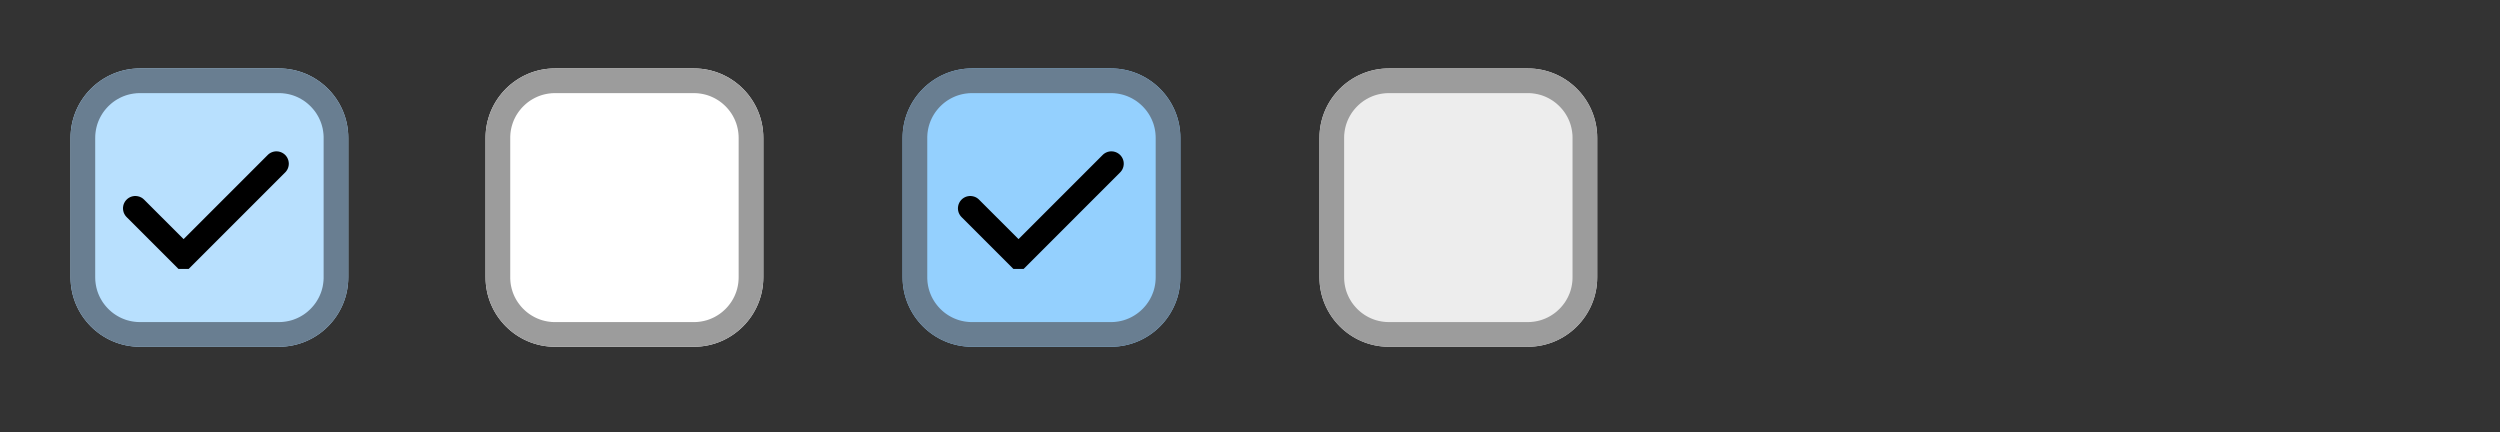 <?xml version="1.0" encoding="UTF-8" standalone="no"?><!DOCTYPE svg PUBLIC "-//W3C//DTD SVG 1.1//EN" "http://www.w3.org/Graphics/SVG/1.1/DTD/svg11.dtd"><svg width="81px" height="14px" version="1.1" xmlns="http://www.w3.org/2000/svg" xmlns:xlink="http://www.w3.org/1999/xlink" xml:space="preserve" xmlns:serif="http://www.serif.com/" style="fill-rule:evenodd;clip-rule:evenodd;stroke-linejoin:round;stroke-miterlimit:2;"><rect width="100%" height="100%" fill="#333333" stroke="none"/><g id="Shapes"><path d="M11.285,4.467c0,-1.242 -1.008,-2.25 -2.25,-2.25l-4.5,0c-1.242,0 -2.25,1.008 -2.25,2.25l0,4.518c0,1.242 1.008,2.25 2.25,2.25l4.5,0c1.242,0 2.25,-1.008 2.25,-2.25l0,-4.518Z" style="fill:#b8e0fe;"/><path d="M9.093,2.218l0.058,0.002l0.057,0.004l0.057,0.005l0.056,0.006l0.057,0.008l0.055,0.009l0.055,0.011l0.055,0.012l0.054,0.013l0.054,0.015l0.053,0.015l0.052,0.017l0.104,0.038l0.051,0.021l0.05,0.022l0.049,0.023l0.049,0.024l0.096,0.052l0.046,0.028l0.046,0.029l0.046,0.03l0.044,0.03l0.044,0.032l0.043,0.033l0.042,0.034l0.041,0.035l0.041,0.036l0.078,0.074l0.037,0.039l0.037,0.04l0.036,0.04l0.035,0.041l0.034,0.042l0.033,0.043l0.032,0.044l0.031,0.044l0.058,0.092l0.028,0.047l0.026,0.047l0.026,0.048l0.024,0.049l0.023,0.049l0.022,0.051l0.021,0.05l0.038,0.104l0.017,0.052l0.016,0.053l0.014,0.054l0.013,0.054l0.012,0.055l0.011,0.055l0.009,0.056l0.008,0.056l0.006,0.056l0.005,0.057l0.004,0.057l0.002,0.058l0.001,0.058l0,4.518l-0.001,0.058l-0.002,0.058l-0.004,0.057l-0.005,0.057l-0.006,0.056l-0.008,0.056l-0.009,0.056l-0.011,0.055l-0.012,0.055l-0.013,0.054l-0.014,0.054l-0.016,0.053l-0.017,0.052l-0.019,0.052l-0.019,0.052l-0.021,0.05l-0.022,0.05l-0.023,0.05l-0.024,0.049l-0.026,0.048l-0.026,0.047l-0.028,0.047l-0.029,0.046l-0.029,0.045l-0.031,0.045l-0.032,0.044l-0.033,0.043l-0.034,0.042l-0.035,0.041l-0.036,0.04l-0.037,0.04l-0.037,0.039l-0.039,0.037l-0.039,0.037l-0.041,0.036l-0.041,0.035l-0.042,0.034l-0.043,0.033l-0.044,0.032l-0.044,0.03l-0.046,0.03l-0.046,0.029l-0.046,0.028l-0.048,0.026l-0.048,0.026l-0.049,0.024l-0.049,0.023l-0.05,0.022l-0.051,0.021l-0.052,0.019l-0.052,0.019l-0.052,0.017l-0.053,0.015l-0.054,0.015l-0.054,0.013l-0.055,0.012l-0.055,0.011l-0.055,0.009l-0.057,0.008l-0.056,0.006l-0.057,0.005l-0.057,0.004l-0.058,0.002l-0.058,0.001l-4.5,0l-0.058,-0.001l-0.058,-0.002l-0.057,-0.004l-0.057,-0.005l-0.056,-0.006l-0.056,-0.008l-0.056,-0.009l-0.055,-0.011l-0.055,-0.012l-0.054,-0.013l-0.054,-0.015l-0.053,-0.015l-0.052,-0.017l-0.052,-0.019l-0.052,-0.019l-0.05,-0.021l-0.051,-0.022l-0.049,-0.023l-0.049,-0.024l-0.048,-0.026l-0.048,-0.026l-0.046,-0.028l-0.046,-0.029l-0.046,-0.03l-0.044,-0.03l-0.044,-0.032l-0.043,-0.033l-0.042,-0.034l-0.041,-0.035l-0.04,-0.036l-0.04,-0.037l-0.039,-0.037l-0.037,-0.039l-0.037,-0.04l-0.036,-0.04l-0.035,-0.041l-0.034,-0.042l-0.033,-0.043l-0.032,-0.044l-0.03,-0.045l-0.03,-0.045l-0.029,-0.046l-0.028,-0.047l-0.026,-0.047l-0.026,-0.048l-0.024,-0.049l-0.023,-0.05l-0.022,-0.05l-0.021,-0.05l-0.019,-0.052l-0.019,-0.052l-0.017,-0.052l-0.016,-0.053l-0.014,-0.054l-0.013,-0.054l-0.012,-0.055l-0.011,-0.055l-0.009,-0.056l-0.008,-0.056l-0.006,-0.056l-0.005,-0.057l-0.004,-0.057l-0.002,-0.058l-0.001,-0.058l0,-4.518l0.001,-0.058l0.002,-0.058l0.004,-0.057l0.005,-0.057l0.006,-0.056l0.008,-0.056l0.009,-0.056l0.011,-0.055l0.012,-0.055l0.013,-0.054l0.014,-0.054l0.016,-0.053l0.017,-0.052l0.019,-0.052l0.019,-0.052l0.021,-0.05l0.022,-0.051l0.023,-0.049l0.024,-0.049l0.026,-0.048l0.026,-0.047l0.028,-0.047l0.029,-0.046l0.03,-0.046l0.03,-0.044l0.032,-0.044l0.033,-0.043l0.034,-0.042l0.035,-0.041l0.036,-0.04l0.037,-0.04l0.037,-0.039l0.039,-0.037l0.04,-0.037l0.04,-0.036l0.041,-0.035l0.042,-0.034l0.043,-0.033l0.044,-0.032l0.044,-0.03l0.046,-0.03l0.046,-0.029l0.046,-0.028l0.048,-0.026l0.048,-0.026l0.049,-0.024l0.049,-0.023l0.051,-0.022l0.05,-0.021l0.052,-0.019l0.052,-0.019l0.052,-0.017l0.053,-0.015l0.054,-0.015l0.054,-0.013l0.055,-0.012l0.055,-0.011l0.056,-0.009l0.056,-0.008l0.056,-0.006l0.057,-0.005l0.057,-0.004l0.058,-0.002l0.058,-0.001l4.5,0l0.058,0.001Zm-4.553,0.799l-0.043,0.001l-0.037,0.001l-0.037,0.002l-0.037,0.004l-0.036,0.004l-0.036,0.005l-0.036,0.006l-0.036,0.007l-0.035,0.007l-0.034,0.009l-0.035,0.009l-0.034,0.01l-0.034,0.011l-0.033,0.012l-0.033,0.012l-0.033,0.014l-0.032,0.014l-0.032,0.015l-0.031,0.015l-0.031,0.017l-0.031,0.017l-0.03,0.018l-0.029,0.018l-0.03,0.019l-0.028,0.02l-0.029,0.021l-0.027,0.021l-0.028,0.022l-0.026,0.023l-0.026,0.023l-0.026,0.024l-0.025,0.024l-0.024,0.025l-0.024,0.026l-0.023,0.026l-0.023,0.027l-0.022,0.027l-0.021,0.027l-0.021,0.029l-0.02,0.028l-0.019,0.03l-0.018,0.029l-0.018,0.03l-0.017,0.031l-0.017,0.031l-0.015,0.031l-0.015,0.032l-0.014,0.032l-0.014,0.033l-0.012,0.033l-0.012,0.033l-0.011,0.034l-0.01,0.034l-0.009,0.035l-0.009,0.034l-0.007,0.035l-0.007,0.036l-0.006,0.036l-0.005,0.036l-0.004,0.036l-0.004,0.037l-0.002,0.037l-0.001,0.037l-0.001,0.043l0,4.508l0.001,0.043l0.001,0.037l0.002,0.037l0.004,0.037l0.004,0.036l0.005,0.036l0.006,0.036l0.007,0.036l0.007,0.035l0.009,0.034l0.009,0.035l0.01,0.034l0.011,0.034l0.024,0.066l0.014,0.032l0.014,0.033l0.015,0.032l0.015,0.031l0.017,0.031l0.017,0.03l0.018,0.031l0.018,0.029l0.019,0.03l0.02,0.028l0.042,0.056l0.022,0.027l0.023,0.027l0.023,0.026l0.024,0.026l0.024,0.025l0.025,0.024l0.026,0.024l0.052,0.046l0.028,0.022l0.027,0.021l0.029,0.021l0.028,0.019l0.03,0.02l0.029,0.018l0.03,0.018l0.062,0.034l0.031,0.015l0.032,0.015l0.032,0.014l0.066,0.026l0.033,0.012l0.034,0.011l0.034,0.01l0.035,0.009l0.034,0.009l0.035,0.007l0.036,0.007l0.036,0.006l0.036,0.005l0.036,0.004l0.037,0.004l0.037,0.002l0.037,0.001l0.043,0.001l4.49,0l0.043,-0.001l0.037,-0.001l0.037,-0.002l0.037,-0.004l0.036,-0.004l0.037,-0.005l0.035,-0.006l0.036,-0.007l0.035,-0.007l0.035,-0.009l0.034,-0.009l0.034,-0.01l0.034,-0.011l0.033,-0.012l0.033,-0.013l0.033,-0.013l0.032,-0.014l0.032,-0.015l0.031,-0.015l0.031,-0.017l0.031,-0.017l0.03,-0.018l0.029,-0.018l0.03,-0.019l0.028,-0.02l0.029,-0.021l0.027,-0.021l0.028,-0.022l0.026,-0.023l0.026,-0.023l0.026,-0.024l0.025,-0.024l0.024,-0.025l0.024,-0.026l0.023,-0.026l0.023,-0.027l0.022,-0.027l0.021,-0.028l0.021,-0.028l0.02,-0.028l0.019,-0.03l0.018,-0.029l0.018,-0.031l0.017,-0.03l0.017,-0.031l0.015,-0.031l0.015,-0.032l0.014,-0.033l0.014,-0.032l0.012,-0.033l0.012,-0.033l0.011,-0.034l0.01,-0.034l0.009,-0.035l0.009,-0.034l0.008,-0.035l0.006,-0.036l0.006,-0.036l0.005,-0.036l0.004,-0.036l0.004,-0.037l0.002,-0.037l0.002,-0.037l0,-0.043l0,-4.508l0,-0.043l-0.002,-0.037l-0.002,-0.037l-0.004,-0.037l-0.004,-0.036l-0.005,-0.036l-0.006,-0.036l-0.006,-0.036l-0.008,-0.035l-0.009,-0.034l-0.009,-0.035l-0.01,-0.034l-0.011,-0.034l-0.012,-0.033l-0.012,-0.033l-0.014,-0.033l-0.014,-0.032l-0.015,-0.032l-0.015,-0.031l-0.017,-0.031l-0.017,-0.031l-0.018,-0.03l-0.018,-0.029l-0.019,-0.03l-0.02,-0.028l-0.021,-0.029l-0.021,-0.027l-0.022,-0.027l-0.023,-0.027l-0.023,-0.026l-0.024,-0.026l-0.024,-0.025l-0.025,-0.024l-0.026,-0.024l-0.026,-0.023l-0.026,-0.023l-0.028,-0.022l-0.027,-0.021l-0.029,-0.021l-0.028,-0.02l-0.03,-0.019l-0.029,-0.018l-0.03,-0.018l-0.031,-0.017l-0.031,-0.017l-0.031,-0.015l-0.032,-0.015l-0.032,-0.014l-0.033,-0.014l-0.033,-0.012l-0.033,-0.012l-0.034,-0.011l-0.034,-0.01l-0.034,-0.009l-0.035,-0.009l-0.035,-0.007l-0.036,-0.007l-0.035,-0.006l-0.037,-0.005l-0.036,-0.004l-0.037,-0.004l-0.037,-0.002l-0.037,-0.001l-0.043,-0.001l-4.49,0Z" style="fill:#697e91;"/><path d="M24.732,4.467c0,-1.242 -1.009,-2.25 -2.25,-2.25l-4.5,0c-1.242,0 -2.25,1.008 -2.25,2.25l0,4.518c0,1.242 1.008,2.25 2.25,2.25l4.5,0c1.241,0 2.25,-1.008 2.25,-2.25l0,-4.518Z" style="fill:#fff;"/><path d="M22.54,2.218l0.057,0.002l0.058,0.004l0.057,0.005l0.056,0.006l0.056,0.008l0.056,0.009l0.055,0.011l0.055,0.012l0.054,0.013l0.106,0.03l0.053,0.017l0.052,0.019l0.051,0.019l0.051,0.021l0.05,0.022l0.05,0.023l0.049,0.024l0.048,0.026l0.047,0.026l0.047,0.028l0.046,0.029l0.09,0.06l0.043,0.032l0.043,0.033l0.042,0.034l0.042,0.035l0.04,0.036l0.04,0.037l0.038,0.037l0.038,0.039l0.037,0.04l0.036,0.04l0.035,0.041l0.033,0.042l0.033,0.043l0.032,0.044l0.031,0.044l0.03,0.046l0.029,0.046l0.054,0.094l0.025,0.048l0.025,0.049l0.023,0.049l0.022,0.051l0.02,0.05l0.02,0.052l0.018,0.052l0.017,0.052l0.016,0.053l0.015,0.054l0.013,0.054l0.012,0.055l0.01,0.055l0.01,0.056l0.008,0.056l0.006,0.056l0.005,0.057l0.004,0.057l0.002,0.058l0.001,0.058l0,4.518l-0.001,0.058l-0.002,0.058l-0.004,0.057l-0.005,0.057l-0.006,0.056l-0.008,0.056l-0.01,0.056l-0.01,0.055l-0.012,0.055l-0.013,0.054l-0.015,0.054l-0.016,0.053l-0.017,0.052l-0.018,0.052l-0.02,0.052l-0.02,0.05l-0.022,0.05l-0.023,0.05l-0.025,0.049l-0.025,0.048l-0.027,0.047l-0.027,0.047l-0.029,0.046l-0.03,0.045l-0.031,0.045l-0.032,0.044l-0.033,0.043l-0.033,0.042l-0.035,0.041l-0.036,0.04l-0.037,0.04l-0.038,0.039l-0.038,0.037l-0.04,0.037l-0.04,0.036l-0.042,0.035l-0.042,0.034l-0.043,0.033l-0.043,0.032l-0.045,0.03l-0.045,0.03l-0.046,0.029l-0.047,0.028l-0.047,0.026l-0.048,0.026l-0.049,0.024l-0.05,0.023l-0.05,0.022l-0.051,0.021l-0.051,0.019l-0.052,0.019l-0.053,0.017l-0.053,0.015l-0.053,0.015l-0.054,0.013l-0.055,0.012l-0.055,0.011l-0.056,0.009l-0.056,0.008l-0.056,0.006l-0.057,0.005l-0.058,0.004l-0.057,0.002l-0.058,0.001l-4.5,0l-0.058,-0.001l-0.058,-0.002l-0.057,-0.004l-0.057,-0.005l-0.057,-0.006l-0.056,-0.008l-0.055,-0.009l-0.056,-0.011l-0.054,-0.012l-0.054,-0.013l-0.054,-0.015l-0.053,-0.015l-0.053,-0.017l-0.052,-0.019l-0.051,-0.019l-0.051,-0.021l-0.05,-0.022l-0.049,-0.023l-0.049,-0.024l-0.048,-0.026l-0.048,-0.026l-0.047,-0.028l-0.046,-0.029l-0.045,-0.03l-0.045,-0.03l-0.043,-0.032l-0.043,-0.033l-0.042,-0.034l-0.041,-0.035l-0.041,-0.036l-0.039,-0.037l-0.039,-0.037l-0.038,-0.039l-0.037,-0.04l-0.035,-0.04l-0.035,-0.041l-0.034,-0.042l-0.033,-0.043l-0.032,-0.044l-0.031,-0.045l-0.03,-0.045l-0.028,-0.046l-0.028,-0.047l-0.027,-0.047l-0.025,-0.048l-0.024,-0.049l-0.023,-0.05l-0.022,-0.05l-0.021,-0.05l-0.02,-0.052l-0.018,-0.052l-0.017,-0.052l-0.016,-0.053l-0.014,-0.054l-0.014,-0.054l-0.012,-0.055l-0.01,-0.055l-0.009,-0.056l-0.008,-0.056l-0.007,-0.056l-0.005,-0.057l-0.003,-0.057l-0.003,-0.058l0,-0.058l0,-4.518l0,-0.058l0.003,-0.058l0.003,-0.057l0.005,-0.057l0.007,-0.056l0.008,-0.056l0.009,-0.056l0.01,-0.055l0.012,-0.055l0.014,-0.054l0.014,-0.054l0.016,-0.053l0.017,-0.052l0.018,-0.052l0.02,-0.052l0.021,-0.05l0.022,-0.051l0.023,-0.049l0.024,-0.049l0.025,-0.048l0.027,-0.047l0.028,-0.047l0.028,-0.046l0.03,-0.046l0.031,-0.044l0.032,-0.044l0.033,-0.043l0.034,-0.042l0.035,-0.041l0.035,-0.04l0.037,-0.04l0.038,-0.039l0.039,-0.037l0.039,-0.037l0.041,-0.036l0.041,-0.035l0.042,-0.034l0.043,-0.033l0.043,-0.032l0.045,-0.03l0.045,-0.03l0.046,-0.029l0.047,-0.028l0.048,-0.026l0.048,-0.026l0.049,-0.024l0.049,-0.023l0.05,-0.022l0.051,-0.021l0.051,-0.019l0.052,-0.019l0.053,-0.017l0.053,-0.015l0.054,-0.015l0.054,-0.013l0.054,-0.012l0.056,-0.011l0.055,-0.009l0.056,-0.008l0.057,-0.006l0.057,-0.005l0.057,-0.004l0.058,-0.002l0.058,-0.001l4.5,0l0.058,0.001Zm-4.553,0.799l-0.043,0.001l-0.038,0.001l-0.037,0.002l-0.036,0.004l-0.037,0.004l-0.036,0.005l-0.036,0.006l-0.035,0.007l-0.035,0.007l-0.035,0.009l-0.034,0.009l-0.034,0.01l-0.034,0.011l-0.033,0.012l-0.033,0.012l-0.033,0.014l-0.032,0.014l-0.032,0.015l-0.031,0.015l-0.031,0.017l-0.031,0.017l-0.03,0.018l-0.03,0.018l-0.029,0.019l-0.029,0.02l-0.028,0.021l-0.028,0.021l-0.027,0.022l-0.027,0.023l-0.026,0.023l-0.025,0.024l-0.025,0.024l-0.025,0.025l-0.024,0.026l-0.023,0.026l-0.022,0.027l-0.022,0.027l-0.021,0.027l-0.021,0.029l-0.02,0.028l-0.019,0.03l-0.019,0.029l-0.018,0.03l-0.017,0.031l-0.016,0.031l-0.016,0.031l-0.015,0.032l-0.014,0.032l-0.013,0.033l-0.013,0.033l-0.011,0.033l-0.011,0.034l-0.01,0.034l-0.01,0.035l-0.008,0.034l-0.008,0.035l-0.007,0.036l-0.006,0.036l-0.005,0.036l-0.004,0.036l-0.003,0.037l-0.002,0.037l-0.002,0.037l0,4.594l0.004,0.074l0.003,0.037l0.004,0.036l0.005,0.036l0.006,0.036l0.007,0.036l0.008,0.035l0.008,0.034l0.01,0.035l0.01,0.034l0.011,0.034l0.011,0.033l0.013,0.033l0.013,0.032l0.014,0.033l0.015,0.032l0.032,0.062l0.017,0.03l0.018,0.031l0.019,0.029l0.019,0.03l0.02,0.028l0.042,0.056l0.044,0.054l0.023,0.026l0.024,0.026l0.025,0.025l0.05,0.048l0.026,0.023l0.027,0.023l0.027,0.022l0.056,0.042l0.029,0.019l0.029,0.02l0.06,0.036l0.062,0.034l0.031,0.015l0.032,0.015l0.032,0.014l0.066,0.026l0.033,0.012l0.034,0.011l0.034,0.01l0.034,0.009l0.035,0.009l0.07,0.014l0.036,0.006l0.036,0.005l0.037,0.004l0.036,0.004l0.037,0.002l0.038,0.001l0.043,0.001l4.49,0l0.042,-0.001l0.038,-0.001l0.037,-0.002l0.037,-0.004l0.036,-0.004l0.036,-0.005l0.036,-0.006l0.035,-0.007l0.035,-0.007l0.035,-0.009l0.035,-0.009l0.034,-0.01l0.033,-0.011l0.034,-0.012l0.033,-0.013l0.032,-0.013l0.032,-0.014l0.032,-0.015l0.032,-0.015l0.031,-0.017l0.03,-0.017l0.03,-0.018l0.03,-0.018l0.029,-0.02l0.029,-0.019l0.028,-0.021l0.028,-0.021l0.027,-0.022l0.027,-0.023l0.026,-0.023l0.026,-0.024l0.025,-0.024l0.024,-0.025l0.024,-0.026l0.023,-0.026l0.023,-0.027l0.021,-0.027l0.022,-0.028l0.02,-0.028l0.02,-0.028l0.02,-0.03l0.018,-0.029l0.018,-0.031l0.017,-0.03l0.016,-0.031l0.016,-0.031l0.015,-0.032l0.014,-0.033l0.013,-0.032l0.013,-0.033l0.012,-0.033l0.01,-0.034l0.011,-0.034l0.009,-0.035l0.008,-0.034l0.008,-0.035l0.007,-0.036l0.006,-0.036l0.005,-0.036l0.004,-0.036l0.003,-0.037l0.003,-0.037l0.001,-0.037l0.001,-0.043l0,-4.508l-0.001,-0.043l-0.001,-0.037l-0.003,-0.037l-0.003,-0.037l-0.004,-0.036l-0.005,-0.036l-0.006,-0.036l-0.007,-0.036l-0.008,-0.035l-0.008,-0.034l-0.009,-0.035l-0.011,-0.034l-0.01,-0.034l-0.012,-0.033l-0.013,-0.033l-0.013,-0.033l-0.014,-0.032l-0.015,-0.032l-0.016,-0.031l-0.016,-0.031l-0.017,-0.031l-0.018,-0.03l-0.018,-0.029l-0.02,-0.03l-0.02,-0.028l-0.02,-0.029l-0.022,-0.027l-0.021,-0.027l-0.023,-0.027l-0.023,-0.026l-0.024,-0.026l-0.024,-0.025l-0.025,-0.024l-0.026,-0.024l-0.026,-0.023l-0.027,-0.023l-0.027,-0.022l-0.028,-0.021l-0.028,-0.021l-0.029,-0.02l-0.029,-0.019l-0.03,-0.018l-0.03,-0.018l-0.03,-0.017l-0.031,-0.017l-0.032,-0.015l-0.032,-0.015l-0.032,-0.014l-0.032,-0.014l-0.033,-0.012l-0.034,-0.012l-0.033,-0.011l-0.034,-0.01l-0.035,-0.009l-0.035,-0.009l-0.035,-0.007l-0.035,-0.007l-0.036,-0.006l-0.036,-0.005l-0.036,-0.004l-0.037,-0.004l-0.037,-0.002l-0.038,-0.001l-0.042,-0.001l-4.49,0Z" style="fill:#9c9c9c;"/><path d="M38.244,4.467c0,-1.242 -1.008,-2.25 -2.25,-2.25l-4.5,0c-1.242,0 -2.25,1.008 -2.25,2.25l0,4.518c0,1.242 1.008,2.25 2.25,2.25l4.5,0c1.242,0 2.25,-1.008 2.25,-2.25l0,-4.518Z" style="fill:#94d0fe;"/><path d="M36.052,2.218l0.057,0.002l0.058,0.004l0.057,0.005l0.056,0.006l0.056,0.008l0.056,0.009l0.055,0.011l0.055,0.012l0.054,0.013l0.053,0.015l0.054,0.015l0.052,0.017l0.052,0.019l0.051,0.019l0.051,0.021l0.05,0.022l0.05,0.023l0.049,0.024l0.048,0.026l0.047,0.026l0.047,0.028l0.046,0.029l0.09,0.06l0.044,0.032l0.043,0.033l0.042,0.034l0.041,0.035l0.04,0.036l0.04,0.037l0.038,0.037l0.038,0.039l0.037,0.04l0.036,0.04l0.035,0.041l0.034,0.042l0.033,0.043l0.062,0.088l0.03,0.046l0.029,0.046l0.054,0.094l0.025,0.048l0.025,0.049l0.023,0.049l0.022,0.051l0.021,0.05l0.019,0.052l0.036,0.104l0.015,0.053l0.015,0.054l0.013,0.054l0.012,0.055l0.011,0.055l0.009,0.056l0.008,0.056l0.006,0.056l0.005,0.057l0.004,0.057l0.002,0.058l0.001,0.058l0,4.518l-0.001,0.058l-0.002,0.058l-0.004,0.057l-0.005,0.057l-0.006,0.056l-0.008,0.056l-0.009,0.056l-0.011,0.055l-0.012,0.055l-0.013,0.054l-0.015,0.054l-0.015,0.053l-0.018,0.052l-0.018,0.052l-0.019,0.052l-0.021,0.05l-0.022,0.05l-0.023,0.05l-0.025,0.049l-0.025,0.048l-0.027,0.047l-0.027,0.047l-0.029,0.046l-0.03,0.045l-0.031,0.045l-0.031,0.044l-0.033,0.043l-0.034,0.042l-0.035,0.041l-0.036,0.04l-0.037,0.04l-0.038,0.039l-0.038,0.037l-0.04,0.037l-0.04,0.036l-0.041,0.035l-0.042,0.034l-0.043,0.033l-0.044,0.032l-0.045,0.03l-0.045,0.03l-0.046,0.029l-0.047,0.028l-0.047,0.026l-0.048,0.026l-0.049,0.024l-0.05,0.023l-0.05,0.022l-0.051,0.021l-0.051,0.019l-0.052,0.019l-0.052,0.017l-0.054,0.015l-0.053,0.015l-0.054,0.013l-0.055,0.012l-0.055,0.011l-0.056,0.009l-0.056,0.008l-0.056,0.006l-0.057,0.005l-0.058,0.004l-0.057,0.002l-0.058,0.001l-4.5,0l-0.058,-0.001l-0.058,-0.002l-0.057,-0.004l-0.057,-0.005l-0.057,-0.006l-0.056,-0.008l-0.055,-0.009l-0.055,-0.011l-0.055,-0.012l-0.054,-0.013l-0.054,-0.015l-0.053,-0.015l-0.053,-0.017l-0.052,-0.019l-0.051,-0.019l-0.051,-0.021l-0.05,-0.022l-0.049,-0.023l-0.049,-0.024l-0.048,-0.026l-0.048,-0.026l-0.047,-0.028l-0.046,-0.029l-0.045,-0.03l-0.044,-0.03l-0.044,-0.032l-0.043,-0.033l-0.042,-0.034l-0.041,-0.035l-0.041,-0.036l-0.039,-0.037l-0.039,-0.037l-0.038,-0.039l-0.036,-0.04l-0.036,-0.04l-0.035,-0.041l-0.034,-0.042l-0.033,-0.043l-0.032,-0.044l-0.031,-0.045l-0.03,-0.045l-0.028,-0.046l-0.028,-0.047l-0.027,-0.047l-0.025,-0.048l-0.024,-0.049l-0.023,-0.05l-0.022,-0.05l-0.021,-0.05l-0.02,-0.052l-0.018,-0.052l-0.017,-0.052l-0.016,-0.053l-0.014,-0.054l-0.014,-0.054l-0.012,-0.055l-0.01,-0.055l-0.009,-0.056l-0.008,-0.056l-0.007,-0.056l-0.005,-0.057l-0.003,-0.057l-0.003,-0.058l0,-0.058l0,-4.518l0,-0.058l0.003,-0.058l0.003,-0.057l0.005,-0.057l0.007,-0.056l0.008,-0.056l0.009,-0.056l0.01,-0.055l0.012,-0.055l0.014,-0.054l0.014,-0.054l0.016,-0.053l0.017,-0.052l0.018,-0.052l0.02,-0.052l0.021,-0.05l0.022,-0.051l0.023,-0.049l0.024,-0.049l0.025,-0.048l0.027,-0.047l0.028,-0.047l0.028,-0.046l0.03,-0.046l0.031,-0.044l0.032,-0.044l0.033,-0.043l0.034,-0.042l0.035,-0.041l0.036,-0.04l0.036,-0.04l0.038,-0.039l0.039,-0.037l0.039,-0.037l0.041,-0.036l0.041,-0.035l0.042,-0.034l0.043,-0.033l0.044,-0.032l0.044,-0.03l0.045,-0.03l0.046,-0.029l0.047,-0.028l0.048,-0.026l0.048,-0.026l0.049,-0.024l0.049,-0.023l0.05,-0.022l0.051,-0.021l0.051,-0.019l0.052,-0.019l0.053,-0.017l0.053,-0.015l0.054,-0.015l0.054,-0.013l0.055,-0.012l0.055,-0.011l0.055,-0.009l0.056,-0.008l0.057,-0.006l0.057,-0.005l0.057,-0.004l0.058,-0.002l0.058,-0.001l4.5,0l0.058,0.001Zm-4.553,0.799l-0.043,0.001l-0.037,0.001l-0.038,0.002l-0.036,0.004l-0.037,0.004l-0.036,0.005l-0.036,0.006l-0.035,0.007l-0.035,0.007l-0.035,0.009l-0.034,0.009l-0.034,0.01l-0.034,0.011l-0.033,0.012l-0.033,0.012l-0.033,0.014l-0.032,0.014l-0.032,0.015l-0.031,0.015l-0.031,0.017l-0.031,0.017l-0.03,0.018l-0.03,0.018l-0.029,0.019l-0.029,0.02l-0.028,0.021l-0.028,0.021l-0.027,0.022l-0.027,0.023l-0.026,0.023l-0.025,0.024l-0.025,0.024l-0.025,0.025l-0.023,0.026l-0.024,0.026l-0.022,0.027l-0.022,0.027l-0.021,0.027l-0.021,0.029l-0.02,0.028l-0.019,0.03l-0.019,0.029l-0.017,0.03l-0.018,0.031l-0.016,0.031l-0.016,0.031l-0.014,0.032l-0.015,0.032l-0.013,0.033l-0.012,0.033l-0.012,0.033l-0.011,0.034l-0.01,0.034l-0.01,0.035l-0.008,0.034l-0.008,0.035l-0.007,0.036l-0.005,0.036l-0.006,0.036l-0.004,0.036l-0.003,0.037l-0.002,0.037l-0.002,0.037l0,4.594l0.004,0.074l0.003,0.037l0.004,0.036l0.006,0.036l0.005,0.036l0.007,0.036l0.008,0.035l0.008,0.034l0.01,0.035l0.01,0.034l0.011,0.034l0.024,0.066l0.013,0.032l0.015,0.033l0.014,0.032l0.032,0.062l0.018,0.03l0.017,0.031l0.019,0.029l0.019,0.03l0.02,0.028l0.042,0.056l0.044,0.054l0.024,0.026l0.023,0.026l0.025,0.025l0.05,0.048l0.026,0.023l0.027,0.023l0.027,0.022l0.056,0.042l0.029,0.019l0.029,0.02l0.06,0.036l0.062,0.034l0.031,0.015l0.032,0.015l0.032,0.014l0.066,0.026l0.033,0.012l0.034,0.011l0.034,0.01l0.034,0.009l0.035,0.009l0.07,0.014l0.036,0.006l0.036,0.005l0.037,0.004l0.036,0.004l0.038,0.002l0.037,0.001l0.043,0.001l4.49,0l0.042,-0.001l0.038,-0.001l0.037,-0.002l0.037,-0.004l0.036,-0.004l0.036,-0.005l0.036,-0.006l0.035,-0.007l0.035,-0.007l0.035,-0.009l0.035,-0.009l0.034,-0.01l0.033,-0.011l0.034,-0.012l0.033,-0.013l0.032,-0.013l0.033,-0.014l0.031,-0.015l0.032,-0.015l0.031,-0.017l0.03,-0.017l0.03,-0.018l0.03,-0.018l0.029,-0.02l0.029,-0.019l0.028,-0.021l0.028,-0.021l0.027,-0.022l0.027,-0.023l0.026,-0.023l0.026,-0.024l0.025,-0.024l0.024,-0.025l0.024,-0.026l0.023,-0.026l0.023,-0.027l0.022,-0.027l0.021,-0.028l0.02,-0.028l0.02,-0.028l0.02,-0.03l0.018,-0.029l0.018,-0.03l0.017,-0.031l0.016,-0.031l0.016,-0.031l0.015,-0.032l0.014,-0.033l0.013,-0.032l0.013,-0.033l0.012,-0.033l0.011,-0.034l0.01,-0.034l0.009,-0.035l0.009,-0.034l0.007,-0.035l0.007,-0.036l0.006,-0.036l0.005,-0.036l0.004,-0.036l0.003,-0.037l0.003,-0.037l0.001,-0.037l0.001,-0.043l0,-4.508l-0.001,-0.043l-0.001,-0.037l-0.003,-0.037l-0.003,-0.037l-0.004,-0.036l-0.005,-0.036l-0.006,-0.036l-0.007,-0.036l-0.007,-0.035l-0.009,-0.034l-0.009,-0.035l-0.01,-0.034l-0.011,-0.034l-0.012,-0.033l-0.013,-0.033l-0.013,-0.033l-0.014,-0.032l-0.015,-0.032l-0.016,-0.031l-0.016,-0.031l-0.017,-0.031l-0.018,-0.03l-0.018,-0.029l-0.02,-0.03l-0.02,-0.028l-0.02,-0.029l-0.021,-0.027l-0.022,-0.027l-0.023,-0.027l-0.023,-0.026l-0.024,-0.026l-0.024,-0.025l-0.025,-0.024l-0.026,-0.024l-0.026,-0.023l-0.027,-0.023l-0.027,-0.022l-0.028,-0.021l-0.028,-0.021l-0.029,-0.02l-0.029,-0.019l-0.03,-0.018l-0.03,-0.018l-0.03,-0.017l-0.031,-0.017l-0.032,-0.015l-0.031,-0.015l-0.033,-0.014l-0.032,-0.014l-0.033,-0.012l-0.034,-0.012l-0.033,-0.011l-0.034,-0.01l-0.035,-0.009l-0.035,-0.009l-0.035,-0.007l-0.035,-0.007l-0.036,-0.006l-0.036,-0.005l-0.036,-0.004l-0.037,-0.004l-0.037,-0.002l-0.038,-0.001l-0.042,-0.001l-4.49,0Z" style="fill:#697e91;"/><path d="M51.75,4.467c0,-1.242 -1.008,-2.25 -2.25,-2.25l-4.5,0c-1.242,0 -2.25,1.008 -2.25,2.25l0,4.518c0,1.242 1.008,2.25 2.25,2.25l4.5,0c1.242,0 2.25,-1.008 2.25,-2.25l0,-4.518Z" style="fill:#ededed;"/><path d="M49.558,2.218l0.058,0.002l0.057,0.004l0.057,0.005l0.056,0.006l0.056,0.008l0.056,0.009l0.055,0.011l0.055,0.012l0.054,0.013l0.054,0.015l0.053,0.015l0.052,0.017l0.104,0.038l0.05,0.021l0.051,0.022l0.049,0.023l0.049,0.024l0.096,0.052l0.046,0.028l0.046,0.029l0.046,0.03l0.044,0.03l0.044,0.032l0.043,0.033l0.042,0.034l0.041,0.035l0.041,0.036l0.078,0.074l0.037,0.039l0.037,0.04l0.036,0.04l0.035,0.041l0.034,0.042l0.033,0.043l0.032,0.044l0.031,0.044l0.058,0.092l0.028,0.047l0.026,0.047l0.026,0.048l0.024,0.049l0.023,0.049l0.022,0.051l0.021,0.05l0.038,0.104l0.017,0.052l0.016,0.053l0.014,0.054l0.013,0.054l0.012,0.055l0.011,0.055l0.009,0.056l0.008,0.056l0.006,0.056l0.005,0.057l0.004,0.057l0.002,0.058l0.001,0.058l0,4.518l-0.001,0.058l-0.002,0.058l-0.004,0.057l-0.005,0.057l-0.006,0.056l-0.008,0.056l-0.009,0.056l-0.011,0.055l-0.012,0.055l-0.013,0.054l-0.014,0.054l-0.016,0.053l-0.017,0.052l-0.019,0.052l-0.019,0.052l-0.021,0.05l-0.022,0.05l-0.023,0.05l-0.024,0.049l-0.026,0.048l-0.026,0.047l-0.028,0.047l-0.029,0.046l-0.029,0.045l-0.031,0.045l-0.032,0.044l-0.033,0.043l-0.034,0.042l-0.035,0.041l-0.036,0.04l-0.037,0.04l-0.037,0.039l-0.039,0.037l-0.039,0.037l-0.041,0.036l-0.041,0.035l-0.042,0.034l-0.043,0.033l-0.044,0.032l-0.044,0.03l-0.046,0.03l-0.046,0.029l-0.046,0.028l-0.048,0.026l-0.048,0.026l-0.049,0.024l-0.049,0.023l-0.051,0.022l-0.05,0.021l-0.052,0.019l-0.052,0.019l-0.052,0.017l-0.053,0.015l-0.054,0.015l-0.054,0.013l-0.055,0.012l-0.055,0.011l-0.056,0.009l-0.056,0.008l-0.056,0.006l-0.057,0.005l-0.057,0.004l-0.058,0.002l-0.058,0.001l-4.5,0l-0.058,-0.001l-0.058,-0.002l-0.057,-0.004l-0.057,-0.005l-0.056,-0.006l-0.056,-0.008l-0.056,-0.009l-0.055,-0.011l-0.055,-0.012l-0.054,-0.013l-0.054,-0.015l-0.053,-0.015l-0.052,-0.017l-0.052,-0.019l-0.052,-0.019l-0.05,-0.021l-0.051,-0.022l-0.049,-0.023l-0.049,-0.024l-0.048,-0.026l-0.048,-0.026l-0.046,-0.028l-0.046,-0.029l-0.046,-0.03l-0.044,-0.03l-0.044,-0.032l-0.043,-0.033l-0.042,-0.034l-0.041,-0.035l-0.041,-0.036l-0.039,-0.037l-0.039,-0.037l-0.037,-0.039l-0.037,-0.04l-0.036,-0.04l-0.035,-0.041l-0.034,-0.042l-0.033,-0.043l-0.032,-0.044l-0.031,-0.045l-0.029,-0.045l-0.029,-0.046l-0.028,-0.047l-0.026,-0.047l-0.026,-0.048l-0.024,-0.049l-0.023,-0.05l-0.022,-0.05l-0.021,-0.05l-0.019,-0.052l-0.019,-0.052l-0.017,-0.052l-0.016,-0.053l-0.014,-0.054l-0.013,-0.054l-0.012,-0.055l-0.011,-0.055l-0.009,-0.056l-0.008,-0.056l-0.006,-0.056l-0.005,-0.057l-0.004,-0.057l-0.002,-0.058l-0.001,-0.058l0,-4.518l0.001,-0.058l0.002,-0.058l0.004,-0.057l0.005,-0.057l0.006,-0.056l0.008,-0.056l0.009,-0.056l0.011,-0.055l0.012,-0.055l0.013,-0.054l0.014,-0.054l0.016,-0.053l0.017,-0.052l0.019,-0.052l0.019,-0.052l0.021,-0.05l0.022,-0.051l0.023,-0.049l0.024,-0.049l0.026,-0.048l0.026,-0.047l0.028,-0.047l0.029,-0.046l0.029,-0.046l0.031,-0.044l0.032,-0.044l0.033,-0.043l0.034,-0.042l0.035,-0.041l0.036,-0.04l0.037,-0.04l0.037,-0.039l0.039,-0.037l0.039,-0.037l0.041,-0.036l0.041,-0.035l0.042,-0.034l0.043,-0.033l0.044,-0.032l0.044,-0.03l0.046,-0.03l0.046,-0.029l0.046,-0.028l0.048,-0.026l0.048,-0.026l0.049,-0.024l0.049,-0.023l0.051,-0.022l0.05,-0.021l0.052,-0.019l0.052,-0.019l0.052,-0.017l0.053,-0.015l0.054,-0.015l0.054,-0.013l0.055,-0.012l0.055,-0.011l0.056,-0.009l0.056,-0.008l0.056,-0.006l0.057,-0.005l0.057,-0.004l0.058,-0.002l0.058,-0.001l4.5,0l0.058,0.001Zm-4.553,0.799l-0.043,0.001l-0.037,0.001l-0.037,0.002l-0.037,0.004l-0.036,0.004l-0.036,0.005l-0.036,0.006l-0.036,0.007l-0.035,0.007l-0.034,0.009l-0.035,0.009l-0.034,0.01l-0.034,0.011l-0.033,0.012l-0.033,0.012l-0.033,0.014l-0.032,0.014l-0.032,0.015l-0.031,0.015l-0.031,0.017l-0.031,0.017l-0.03,0.018l-0.029,0.018l-0.03,0.019l-0.028,0.02l-0.029,0.021l-0.027,0.021l-0.028,0.022l-0.026,0.023l-0.026,0.023l-0.026,0.024l-0.025,0.024l-0.024,0.025l-0.024,0.026l-0.023,0.026l-0.023,0.027l-0.022,0.027l-0.021,0.027l-0.021,0.029l-0.02,0.028l-0.019,0.03l-0.018,0.029l-0.018,0.03l-0.017,0.031l-0.017,0.031l-0.015,0.031l-0.015,0.032l-0.014,0.032l-0.014,0.033l-0.012,0.033l-0.012,0.033l-0.011,0.034l-0.01,0.034l-0.009,0.035l-0.009,0.034l-0.007,0.035l-0.007,0.036l-0.006,0.036l-0.005,0.036l-0.004,0.036l-0.004,0.037l-0.002,0.037l-0.001,0.037l-0.001,0.043l0,4.508l0.001,0.043l0.001,0.037l0.002,0.037l0.004,0.037l0.004,0.036l0.005,0.036l0.006,0.036l0.007,0.036l0.007,0.035l0.009,0.034l0.009,0.035l0.01,0.034l0.011,0.034l0.024,0.066l0.014,0.032l0.014,0.033l0.015,0.032l0.015,0.031l0.017,0.031l0.017,0.03l0.018,0.031l0.018,0.029l0.019,0.03l0.02,0.028l0.042,0.056l0.022,0.027l0.023,0.027l0.023,0.026l0.024,0.026l0.024,0.025l0.025,0.024l0.026,0.024l0.052,0.046l0.028,0.022l0.027,0.021l0.029,0.021l0.028,0.019l0.03,0.02l0.029,0.018l0.03,0.018l0.062,0.034l0.031,0.015l0.032,0.015l0.032,0.014l0.066,0.026l0.033,0.012l0.034,0.011l0.034,0.01l0.034,0.009l0.035,0.009l0.035,0.007l0.036,0.007l0.036,0.006l0.036,0.005l0.036,0.004l0.037,0.004l0.037,0.002l0.037,0.001l0.043,0.001l4.49,0l0.043,-0.001l0.037,-0.001l0.037,-0.002l0.037,-0.004l0.036,-0.004l0.036,-0.005l0.036,-0.006l0.036,-0.007l0.035,-0.007l0.035,-0.009l0.034,-0.009l0.034,-0.01l0.034,-0.011l0.033,-0.012l0.033,-0.013l0.033,-0.013l0.032,-0.014l0.032,-0.015l0.031,-0.015l0.031,-0.017l0.031,-0.017l0.03,-0.018l0.029,-0.018l0.03,-0.02l0.028,-0.019l0.029,-0.021l0.027,-0.021l0.028,-0.022l0.026,-0.023l0.026,-0.023l0.026,-0.024l0.025,-0.024l0.024,-0.025l0.024,-0.026l0.023,-0.026l0.023,-0.027l0.022,-0.027l0.021,-0.028l0.021,-0.028l0.02,-0.028l0.019,-0.03l0.018,-0.029l0.018,-0.03l0.017,-0.031l0.017,-0.031l0.015,-0.031l0.015,-0.032l0.014,-0.033l0.014,-0.032l0.012,-0.033l0.012,-0.033l0.011,-0.034l0.01,-0.034l0.009,-0.035l0.009,-0.034l0.007,-0.035l0.007,-0.036l0.006,-0.036l0.005,-0.036l0.004,-0.036l0.004,-0.037l0.002,-0.037l0.001,-0.037l0.001,-0.043l0,-4.508l-0.001,-0.043l-0.001,-0.037l-0.002,-0.037l-0.004,-0.037l-0.004,-0.036l-0.005,-0.036l-0.006,-0.036l-0.007,-0.036l-0.007,-0.035l-0.009,-0.034l-0.009,-0.035l-0.01,-0.034l-0.011,-0.034l-0.012,-0.033l-0.012,-0.033l-0.014,-0.033l-0.014,-0.032l-0.015,-0.032l-0.015,-0.031l-0.017,-0.031l-0.017,-0.031l-0.018,-0.03l-0.018,-0.029l-0.019,-0.03l-0.02,-0.028l-0.021,-0.029l-0.021,-0.027l-0.022,-0.027l-0.023,-0.027l-0.023,-0.026l-0.024,-0.026l-0.024,-0.025l-0.025,-0.024l-0.026,-0.024l-0.026,-0.023l-0.026,-0.023l-0.028,-0.022l-0.027,-0.021l-0.029,-0.021l-0.028,-0.02l-0.03,-0.019l-0.029,-0.018l-0.03,-0.018l-0.031,-0.017l-0.031,-0.017l-0.031,-0.015l-0.032,-0.015l-0.032,-0.014l-0.033,-0.014l-0.033,-0.012l-0.033,-0.012l-0.034,-0.011l-0.034,-0.01l-0.035,-0.009l-0.034,-0.009l-0.035,-0.007l-0.036,-0.007l-0.036,-0.006l-0.036,-0.005l-0.036,-0.004l-0.037,-0.004l-0.037,-0.002l-0.037,-0.001l-0.043,-0.001l-4.49,0Z" style="fill:#9c9c9c;"/><path d="M8.99,4.905l0.027,0.003l0.026,0.005l0.026,0.007l0.025,0.008l0.025,0.01l0.024,0.012l0.023,0.013l0.023,0.015l0.021,0.016l0.02,0.017l0.019,0.019l0.018,0.02l0.016,0.022l0.015,0.022l0.013,0.023l0.011,0.024l0.01,0.025l0.009,0.025l0.006,0.026l0.005,0.027l0.003,0.026l0.002,0.027l-0.001,0.027l-0.002,0.026l-0.004,0.027l-0.006,0.026l-0.007,0.025l-0.009,0.025l-0.011,0.025l-0.013,0.024l-0.014,0.022l-0.015,0.022l-0.017,0.021l-0.018,0.019l-3.127,3.127l-0.331,0l-1.68,-1.68l-0.018,-0.02l-0.017,-0.02l-0.015,-0.022l-0.014,-0.023l-0.013,-0.024l-0.011,-0.024l-0.009,-0.025l-0.007,-0.026l-0.006,-0.026l-0.004,-0.026l-0.002,-0.027l-0.001,-0.027l0.001,-0.026l0.004,-0.027l0.004,-0.026l0.007,-0.026l0.008,-0.026l0.01,-0.024l0.012,-0.024l0.013,-0.024l0.015,-0.022l0.016,-0.021l0.018,-0.02l0.019,-0.019l0.02,-0.018l0.021,-0.016l0.022,-0.015l0.024,-0.013l0.024,-0.012l0.025,-0.01l0.025,-0.008l0.026,-0.007l0.026,-0.004l0.027,-0.004l0.026,-0.001l0.027,0.001l0.027,0.002l0.026,0.004l0.026,0.006l0.026,0.007l0.025,0.009l0.024,0.011l0.024,0.012l0.023,0.014l0.022,0.016l0.02,0.017l0.02,0.018l1.28,1.28l2.726,-2.726l0.02,-0.019l0.02,-0.017l0.022,-0.015l0.023,-0.014l0.023,-0.013l0.025,-0.01l0.025,-0.01l0.026,-0.007l0.026,-0.006l0.026,-0.004l0.027,-0.002l0.027,0l0.026,0.001Z"/><path d="M36.042,4.905l0.027,0.003l0.026,0.005l0.026,0.007l0.026,0.008l0.024,0.01l0.024,0.012l0.024,0.013l0.022,0.015l0.021,0.016l0.02,0.017l0.019,0.019l0.018,0.02l0.016,0.022l0.015,0.022l0.013,0.023l0.012,0.024l0.01,0.025l0.008,0.025l0.007,0.026l0.005,0.027l0.003,0.026l0.001,0.027l0,0.027l-0.003,0.026l-0.004,0.027l-0.005,0.026l-0.008,0.025l-0.009,0.025l-0.011,0.025l-0.012,0.024l-0.014,0.022l-0.016,0.022l-0.017,0.021l-0.018,0.019l-3.126,3.127l-0.332,0l-1.68,-1.68l-0.018,-0.02l-0.017,-0.02l-0.015,-0.022l-0.014,-0.023l-0.013,-0.024l-0.011,-0.024l-0.009,-0.025l-0.007,-0.026l-0.006,-0.026l-0.004,-0.026l-0.002,-0.027l-0.001,-0.027l0.002,-0.026l0.003,-0.027l0.005,-0.026l0.006,-0.026l0.009,-0.026l0.01,-0.024l0.011,-0.024l0.014,-0.024l0.014,-0.022l0.017,-0.021l0.017,-0.02l0.019,-0.019l0.02,-0.018l0.021,-0.016l0.023,-0.015l0.023,-0.013l0.024,-0.012l0.025,-0.01l0.025,-0.008l0.026,-0.007l0.026,-0.004l0.027,-0.004l0.027,-0.001l0.026,0.001l0.027,0.002l0.026,0.004l0.026,0.006l0.026,0.007l0.025,0.009l0.025,0.011l0.023,0.012l0.023,0.014l0.022,0.016l0.021,0.017l0.019,0.018l1.28,1.28l2.726,-2.726l0.02,-0.019l0.02,-0.017l0.022,-0.015l0.023,-0.014l0.024,-0.013l0.024,-0.01l0.025,-0.01l0.026,-0.007l0.026,-0.006l0.026,-0.004l0.027,-0.002l0.027,0l0.026,0.001Z"/></g></svg>